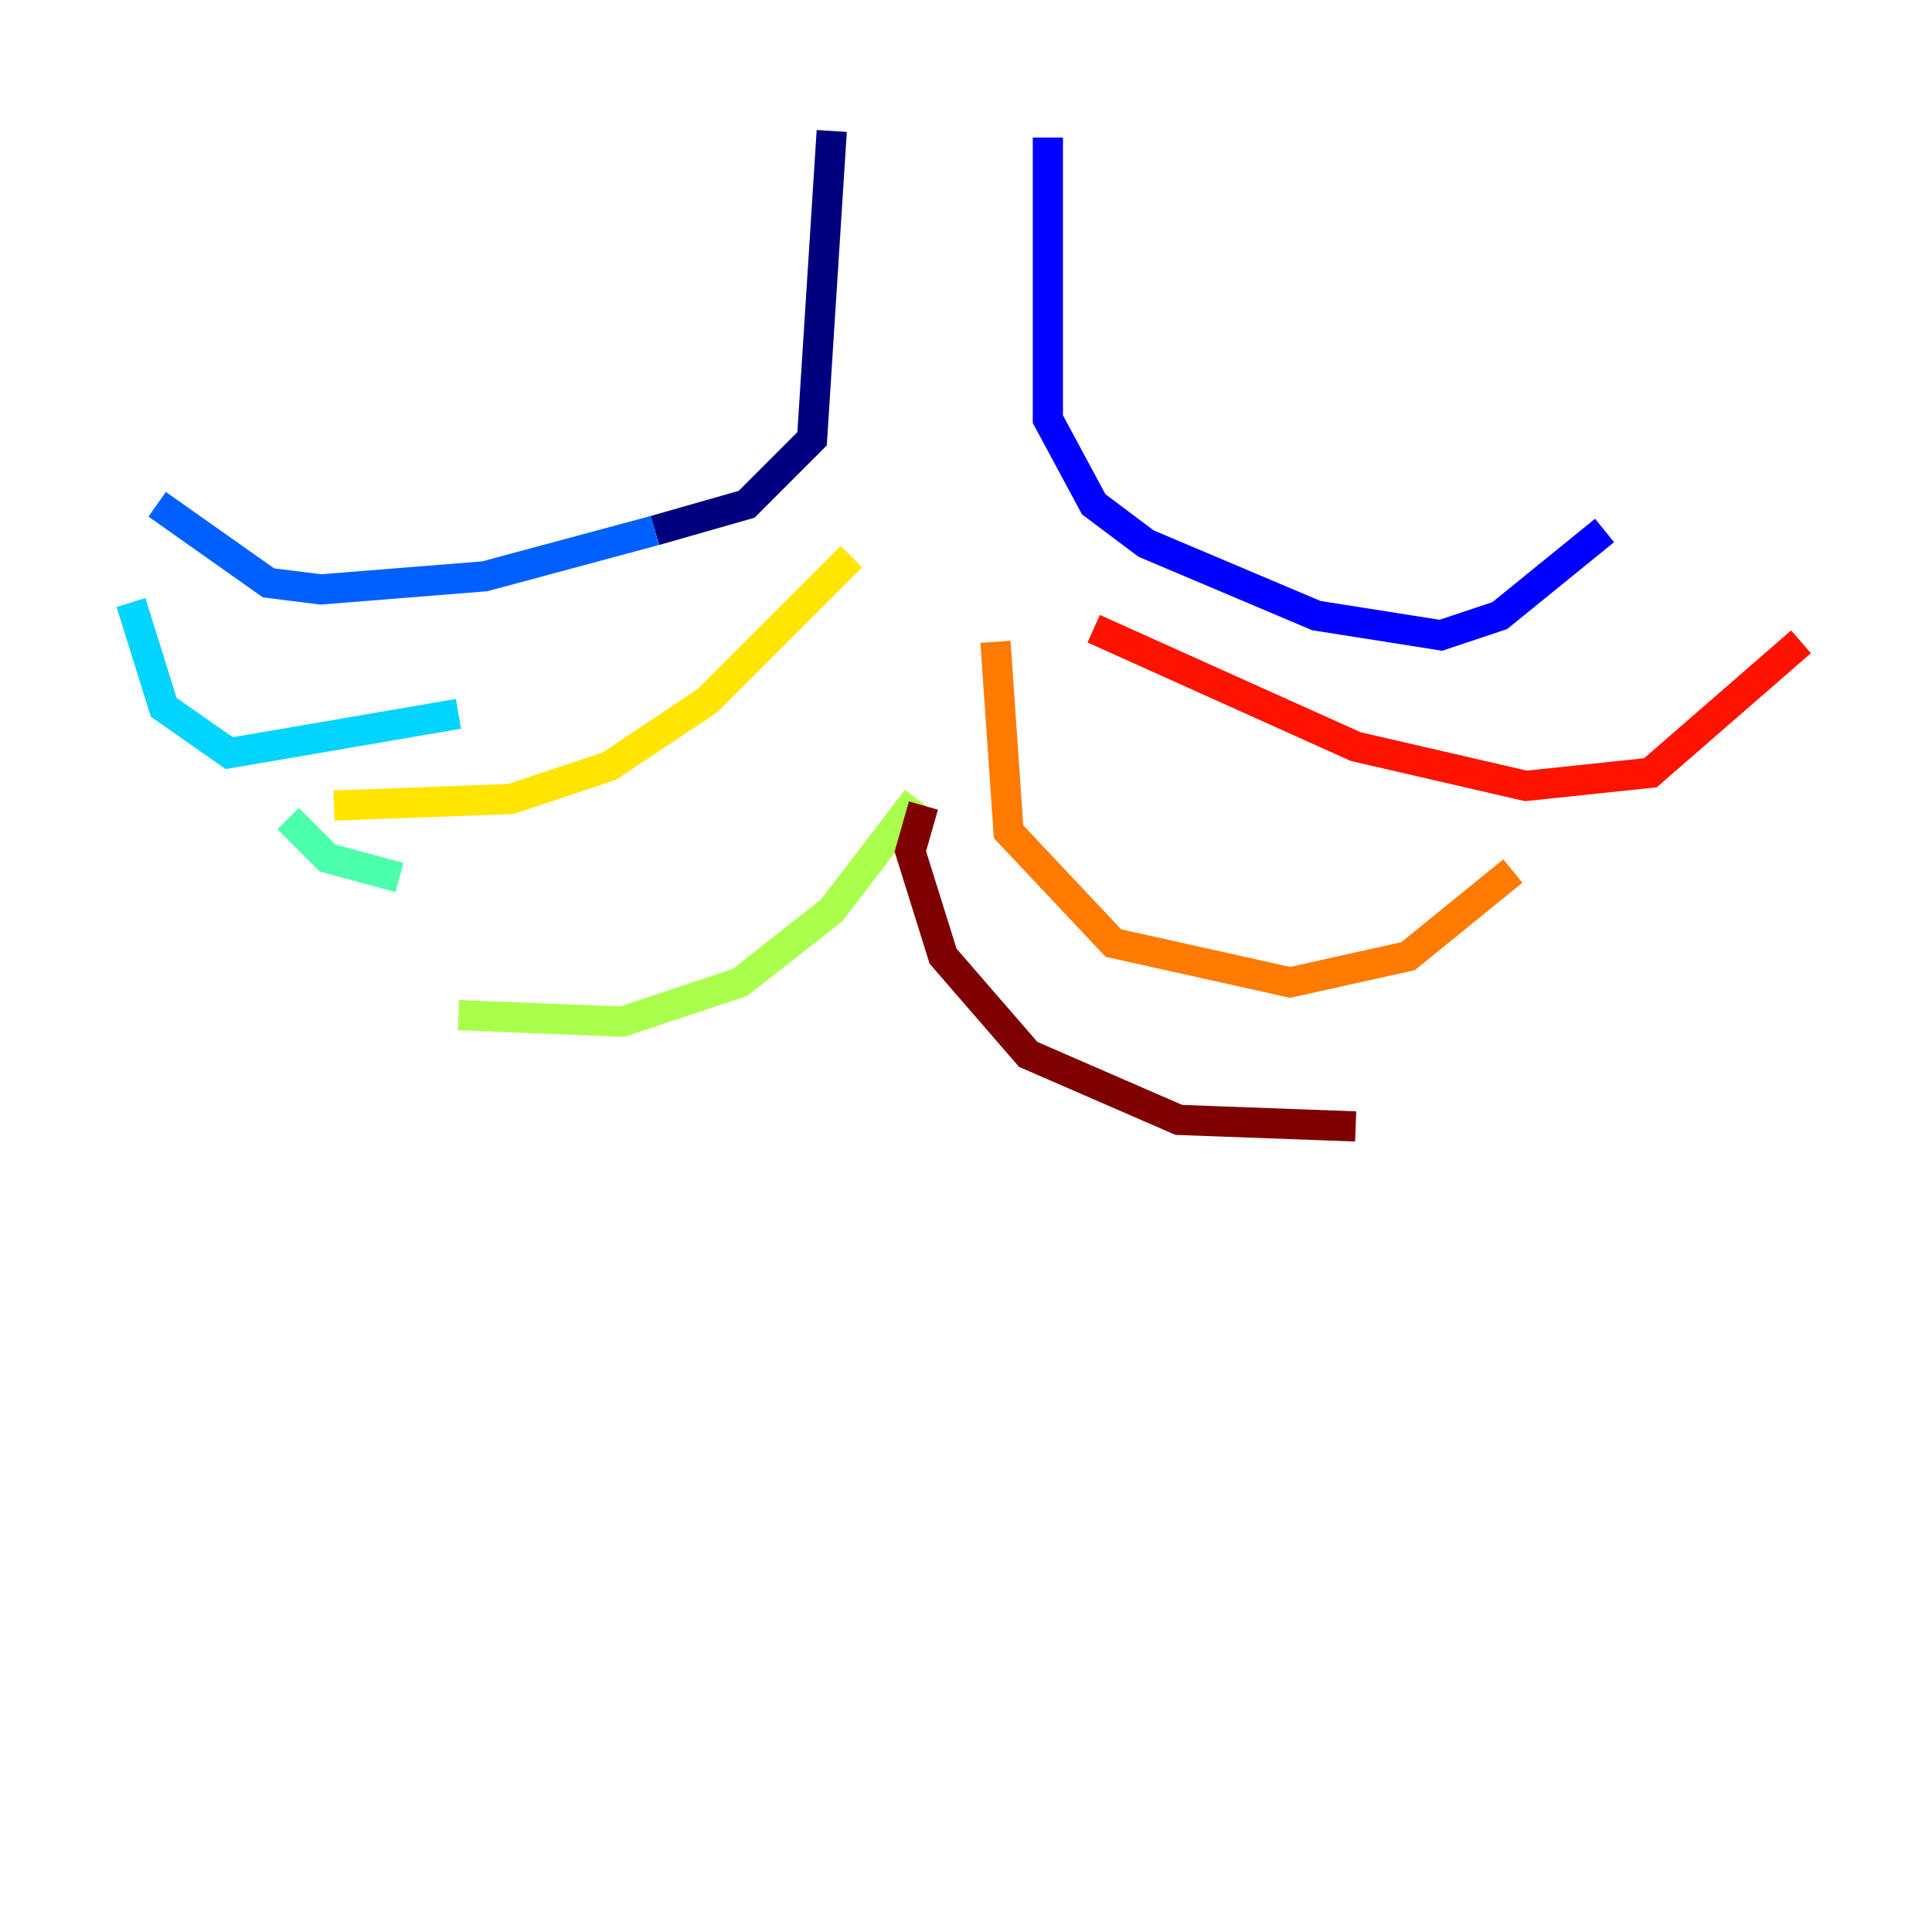 <?xml version="1.0" encoding="utf-8" ?>
<svg baseProfile="tiny" height="128" version="1.2" viewBox="0,0,128,128" width="128" xmlns="http://www.w3.org/2000/svg" xmlns:ev="http://www.w3.org/2001/xml-events" xmlns:xlink="http://www.w3.org/1999/xlink"><defs /><polyline fill="none" points="55.105,8.678 53.803,29.071 49.464,33.41 43.39,35.146" stroke="#00007f" stroke-width="2" /><polyline fill="none" points="69.424,9.112 69.424,27.77 72.461,33.41 75.932,36.014 87.214,40.786 95.458,42.088 99.363,40.786 106.305,35.146" stroke="#0000fe" stroke-width="2" /><polyline fill="none" points="43.39,35.146 32.108,38.183 21.261,39.051 17.79,38.617 10.414,33.41" stroke="#0060ff" stroke-width="2" /><polyline fill="none" points="30.373,47.295 15.186,49.898 10.848,46.861 8.678,39.919" stroke="#00d4ff" stroke-width="2" /><polyline fill="none" points="26.468,58.142 21.695,56.841 19.091,54.237" stroke="#4cffaa" stroke-width="2" /><polyline fill="none" points="60.746,52.936 55.105,60.312 49.031,65.085 41.22,67.688 30.373,67.254" stroke="#aaff4c" stroke-width="2" /><polyline fill="none" points="56.407,36.881 46.861,46.427 40.352,50.766 33.844,52.936 22.129,53.37" stroke="#ffe500" stroke-width="2" /><polyline fill="none" points="65.953,42.522 66.82,55.105 73.763,62.481 85.478,65.085 93.288,63.349 100.231,57.709" stroke="#ff7a00" stroke-width="2" /><polyline fill="none" points="72.461,41.654 89.817,49.464 101.098,52.068 109.342,51.2 119.322,42.522" stroke="#fe1200" stroke-width="2" /><polyline fill="none" points="61.18,53.37 60.312,56.407 62.481,63.349 68.122,69.858 78.102,74.197 89.817,74.63" stroke="#7f0000" stroke-width="2" /></svg>
